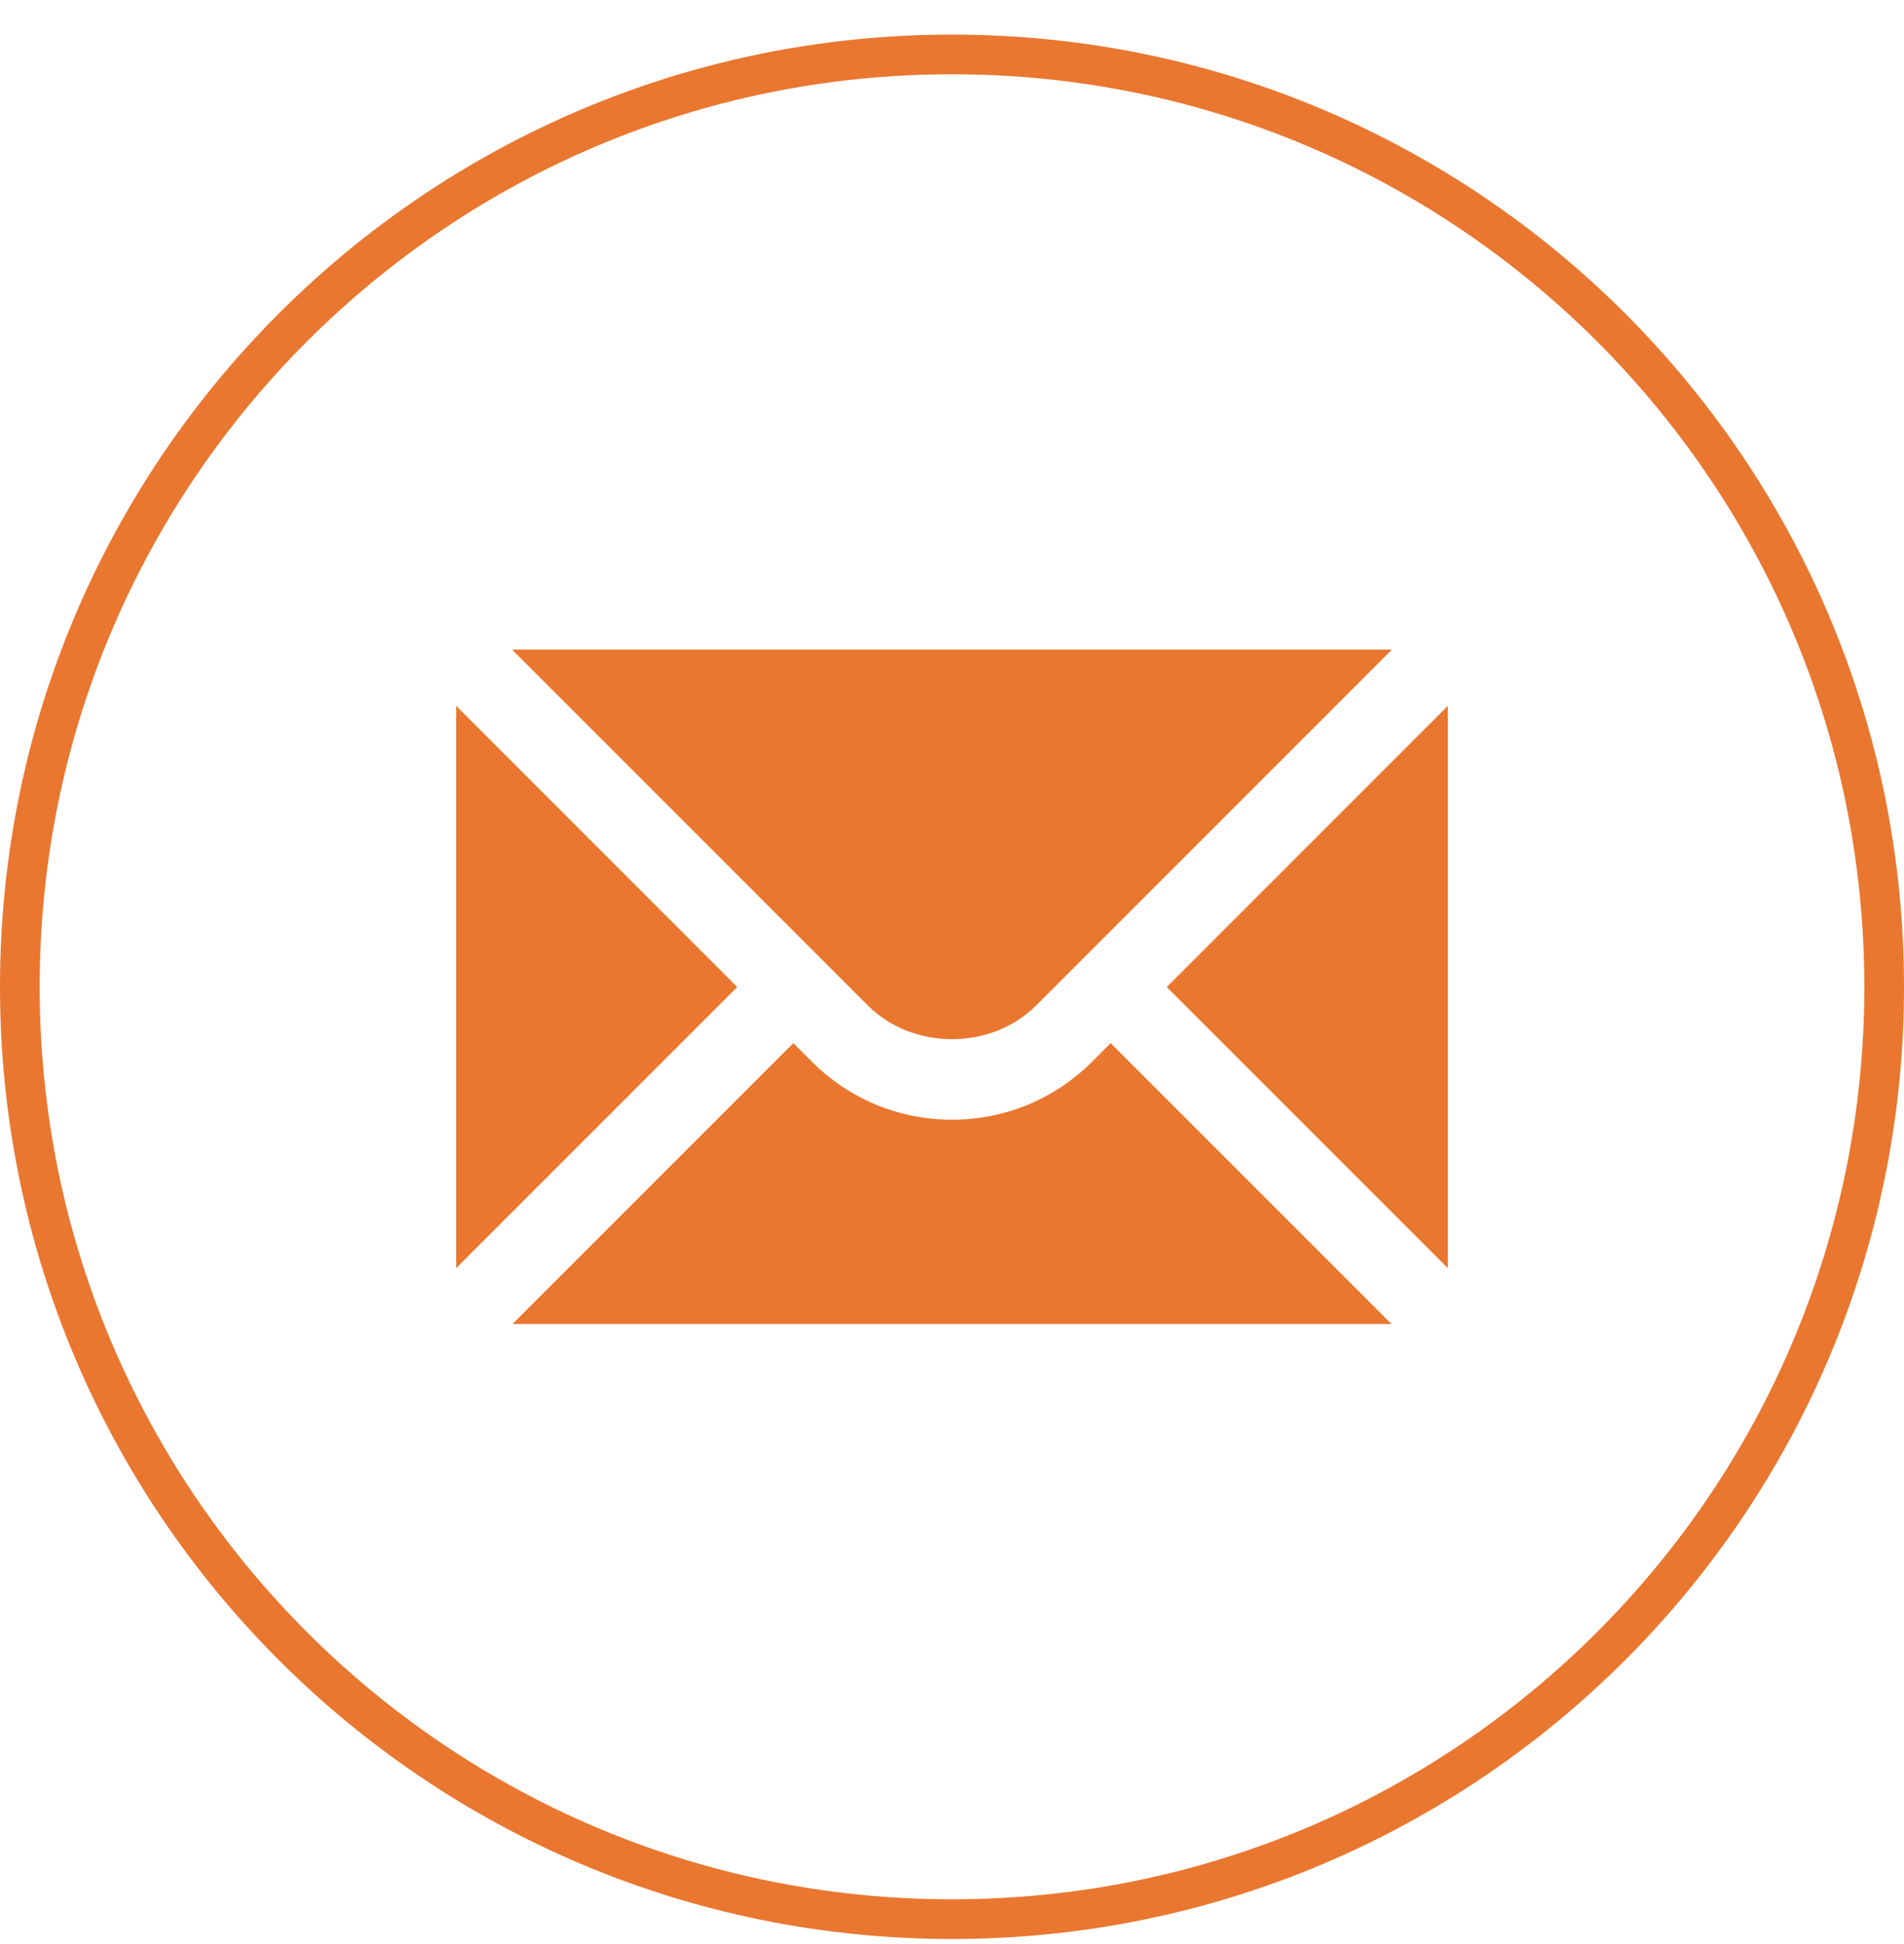 <svg width="48" height="49" viewBox="0 0 48 49" fill="none" xmlns="http://www.w3.org/2000/svg">
<g clip-path="url(#clip0_62_78)">
<path d="M47.5 24.872C47.5 37.851 36.979 48.372 24 48.372C11.021 48.372 0.5 37.851 0.5 24.872C0.5 11.893 11.021 1.372 24 1.372C36.979 1.372 47.5 11.893 47.5 24.872Z" stroke="#E97730"/>
<mask id="mask0_62_78" style="mask-type:alpha" maskUnits="userSpaceOnUse" x="0" y="0" width="48" height="49">
<path d="M47.5 24.872C47.5 37.851 36.979 48.372 24 48.372C11.021 48.372 0.5 37.851 0.5 24.872C0.5 11.893 11.021 1.372 24 1.372C36.979 1.372 47.5 11.893 47.5 24.872Z" fill="#FFA40B" stroke="#E97730"/>
</mask>
<g mask="url(#mask0_62_78)">
<path d="M11.5 17.792V31.964L18.586 24.878L11.5 17.792ZM12.908 16.372L21.879 25.343C23.012 26.476 24.988 26.476 26.121 25.343L35.092 16.372H12.908Z" fill="#E97730"/>
<path d="M27.535 26.757C26.592 27.701 25.336 28.222 24 28.222C22.664 28.222 21.408 27.701 20.465 26.757L20 26.292L12.92 33.372H35.08L28 26.292L27.535 26.757ZM29.414 24.878L36.5 31.964V17.792L29.414 24.878Z" fill="#E97730"/>
</g>
</g>
<defs>
<clipPath id="clip0_62_78">
<rect width="48" height="48" fill="white" transform="translate(0 0.872)"/>
</clipPath>
</defs>
</svg>
